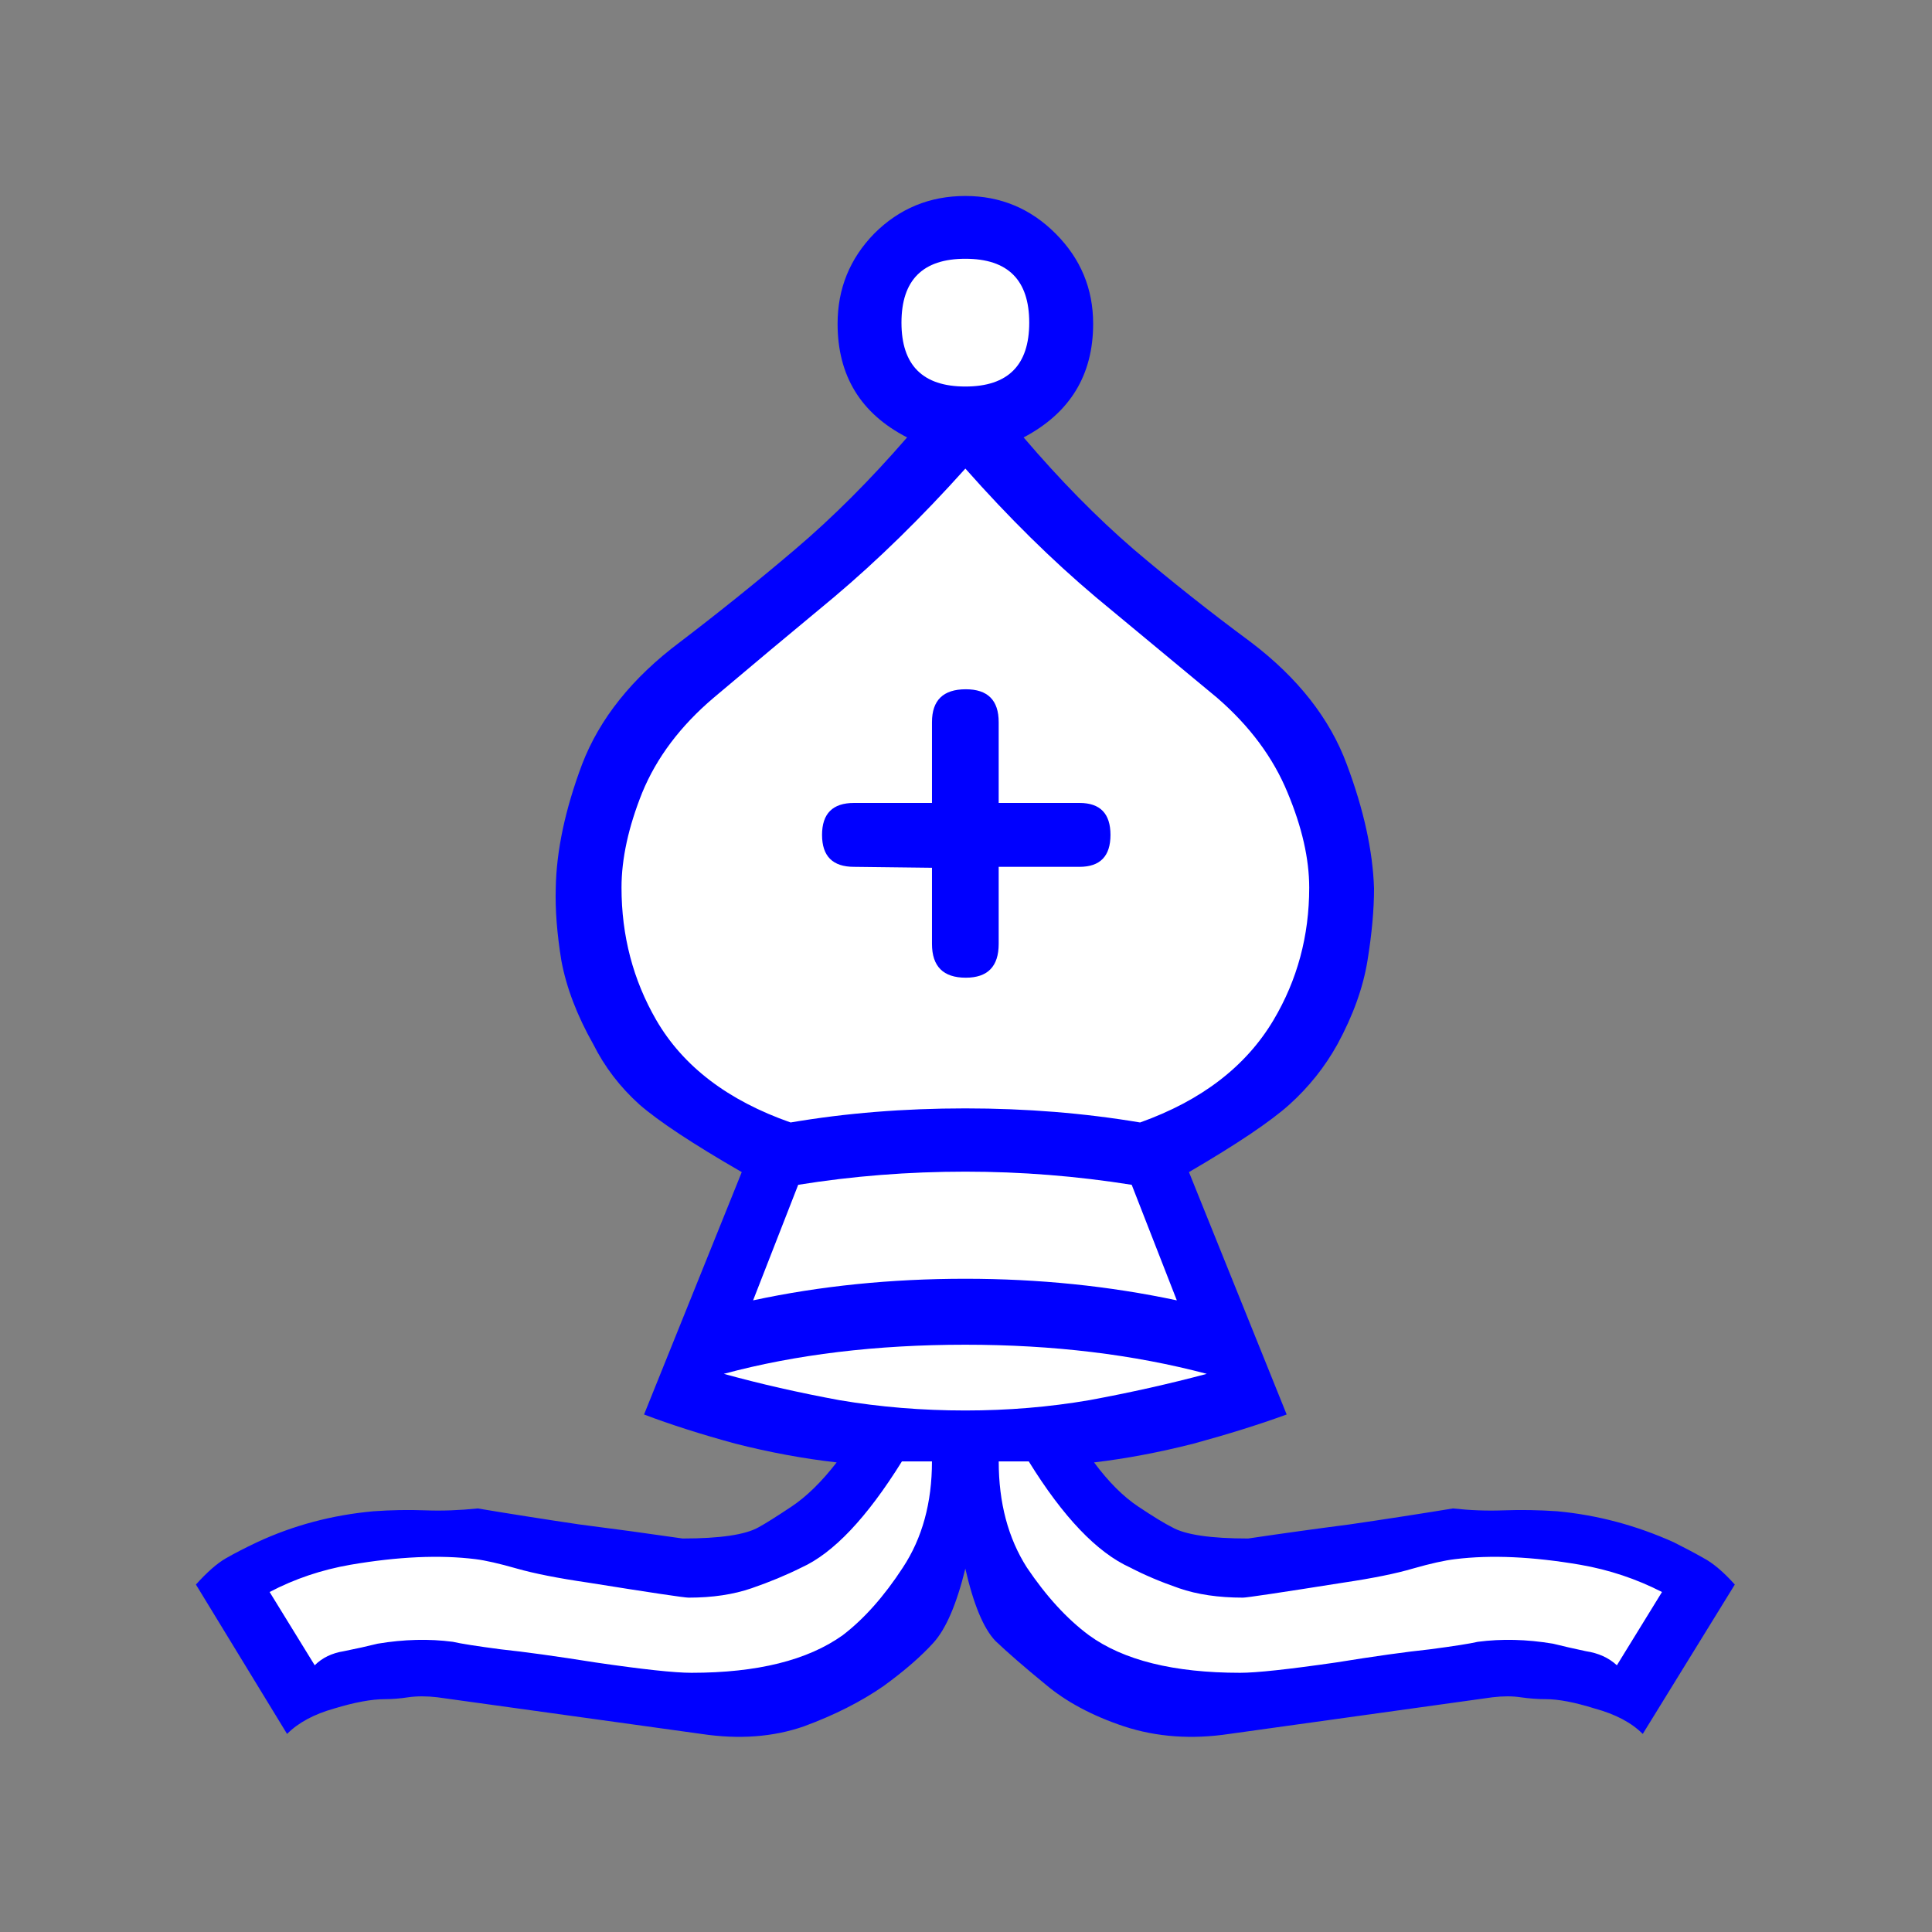 <!-- Created with Inkscape (http://www.inkscape.org/) -->
<svg xmlns:rdf="http://www.w3.org/1999/02/22-rdf-syntax-ns#" xmlns="http://www.w3.org/2000/svg" height="110" width="110" version="1.1" xmlns:cc="http://creativecommons.org/ns#" xmlns:dc="http://purl.org/dc/elements/1.1/">
<rect width="100%" height="100%" fill="#808080" stroke="none"/>
<g transform="translate(-331.191,-466.228)">
<g transform="translate(135.854,272.035)">
<path fill="blue" d="m250.3,283.5c-0.499,2.033-1.106,3.441-1.819,4.226-0.713,0.785-1.658,1.605-2.835,2.461-1.284,0.891-2.799,1.658-4.547,2.3-1.747,0.606-3.691,0.749-5.83,0.428l-15.03-2.086c-0.606-0.071-1.159-0.071-1.658,0-0.464,0.071-0.909,0.107-1.337,0.107-0.749,0-1.712,0.178-2.888,0.535-1.141,0.321-2.033,0.802-2.675,1.444l-5.189-8.505c0.642-0.713,1.212-1.212,1.712-1.498,0.499-0.285,1.088-0.588,1.765-0.909,2.068-0.963,4.279-1.551,6.633-1.765,0.999-0.071,1.979-0.089,2.942-0.053,0.963,0.036,1.961,0,2.995-0.107,1.926,0.321,3.851,0.624,5.777,0.909,1.961,0.25,3.923,0.517,5.884,0.802,2.14,0,3.584-0.214,4.333-0.642,0.392-0.214,1.016-0.606,1.872-1.177,0.856-0.571,1.712-1.409,2.568-2.514-1.89-0.214-3.816-0.571-5.777-1.07-1.961-0.535-3.691-1.088-5.189-1.658l5.563-13.8c-2.782-1.605-4.725-2.888-5.83-3.851-1.106-0.998-1.979-2.14-2.621-3.423-0.927-1.64-1.533-3.227-1.819-4.761-0.25-1.533-0.357-2.906-0.321-4.119,0.036-2.14,0.535-4.493,1.498-7.061,0.999-2.603,2.853-4.921,5.563-6.954,2.247-1.712,4.44-3.477,6.579-5.296,2.14-1.819,4.261-3.94,6.365-6.365-2.639-1.355-3.958-3.512-3.958-6.472-0-1.997,0.695-3.709,2.086-5.135,1.426-1.426,3.156-2.14,5.189-2.14,1.997,0,3.709,0.713,5.135,2.14,1.426,1.426,2.14,3.138,2.14,5.135-0,2.924-1.32,5.082-3.958,6.472,2.068,2.425,4.154,4.547,6.258,6.365,2.14,1.819,4.368,3.584,6.686,5.296,2.674,2.033,4.493,4.351,5.456,6.954,0.963,2.568,1.48,4.921,1.551,7.061-0,1.213-0.125,2.585-0.374,4.119-0.25,1.533-0.82,3.12-1.712,4.761-0.713,1.284-1.623,2.425-2.728,3.423-1.07,0.963-2.978,2.247-5.724,3.851l5.563,13.8c-1.569,0.571-3.334,1.123-5.296,1.658-1.961,0.499-3.851,0.856-5.67,1.07,0.82,1.106,1.658,1.944,2.514,2.514,0.856,0.571,1.498,0.963,1.926,1.177,0.749,0.428,2.193,0.642,4.333,0.642,1.926-0.285,3.851-0.553,5.777-0.802,1.961-0.285,3.923-0.588,5.884-0.909,0.963,0.107,1.926,0.143,2.889,0.107,0.998-0.036,2.015-0.018,3.049,0.053,2.282,0.214,4.493,0.802,6.633,1.765,0.642,0.321,1.212,0.624,1.712,0.909,0.535,0.285,1.123,0.785,1.765,1.498l-5.242,8.505c-0.642-0.642-1.551-1.123-2.728-1.444-1.141-0.357-2.068-0.535-2.782-0.535-0.464,0-0.945-0.036-1.444-0.107-0.464-0.071-0.999-0.071-1.605,0l-14.98,2.086c-2.14,0.321-4.137,0.178-5.991-0.428-1.819-0.606-3.316-1.409-4.493-2.407-1.177-0.963-2.122-1.783-2.835-2.461-0.678-0.713-1.248-2.086-1.712-4.119"/>
<path fill="#FFF" d="m250.3,274.5c2.425,0,4.778-0.196,7.061-0.588,2.318-0.428,4.547-0.927,6.686-1.498-4.172-1.105-8.755-1.658-13.75-1.658-5.064,0-9.646,0.553-13.75,1.658,2.068,0.571,4.261,1.07,6.579,1.498,2.318,0.392,4.707,0.588,7.168,0.588"/>
<path fill="#FFF" d="m248.4,277.4-1.712,0c-1.997,3.209-3.905,5.224-5.724,6.044-0.856,0.428-1.801,0.82-2.835,1.177-1.034,0.357-2.229,0.535-3.584,0.535-0.25,0-2.157-0.285-5.724-0.856-1.712-0.25-3.067-0.517-4.065-0.802-0.999-0.285-1.783-0.464-2.354-0.535-2.033-0.25-4.404-0.143-7.114,0.321-1.64,0.285-3.174,0.802-4.6,1.551l2.568,4.172c0.428-0.428,0.981-0.695,1.658-0.802,0.713-0.143,1.355-0.285,1.926-0.428,1.498-0.25,2.924-0.285,4.279-0.107,0.464,0.107,1.373,0.25,2.728,0.428,1.355,0.143,3.156,0.392,5.403,0.749,2.675,0.392,4.493,0.588,5.456,0.588,3.744,0,6.615-0.713,8.612-2.14,1.212-0.927,2.354-2.211,3.423-3.851,1.105-1.676,1.658-3.691,1.658-6.044"/>
<path fill="#FFF" d="m250.3,267c4.172,0,8.184,0.41,12.04,1.23l-2.568-6.579c-3.138-0.499-6.294-0.749-9.468-0.749-3.245,0-6.419,0.25-9.521,0.749l-2.568,6.579c3.816-0.82,7.845-1.23,12.09-1.23"/>
<path fill="#FFF" d="m250.3,257.3c3.459,0,6.775,0.268,9.949,0.802,3.495-1.248,6.027-3.192,7.596-5.83,1.355-2.282,2.033-4.796,2.033-7.542-0-1.64-0.41-3.441-1.23-5.403-0.82-1.997-2.158-3.798-4.012-5.403-2.104-1.747-4.404-3.655-6.9-5.724-2.496-2.104-4.975-4.547-7.435-7.328-2.496,2.782-4.993,5.224-7.489,7.328-2.496,2.068-4.779,3.976-6.847,5.724-1.89,1.605-3.245,3.406-4.065,5.403-0.785,1.961-1.177,3.762-1.177,5.403-0,2.746,0.66,5.26,1.979,7.542,1.533,2.639,4.083,4.582,7.649,5.83,3.138-0.535,6.454-0.802,9.949-0.802"/>
<path fill="blue" d="m248.4,243.6-4.44-0.053c-1.213,0-1.819-0.606-1.819-1.819-0-1.212,0.606-1.819,1.819-1.819h4.44v-4.6c-0-1.248,0.642-1.872,1.926-1.872,1.248,0,1.872,0.624,1.872,1.872v4.6h4.6c1.177,0,1.765,0.606,1.765,1.819-0,1.213-0.588,1.819-1.765,1.819h-4.6v4.386c-0,1.284-0.624,1.926-1.872,1.926-1.284,0-1.926-0.642-1.926-1.926v-4.333"/>
<path fill="#FFF" d="m250.3,216.2c2.425,0,3.637-1.212,3.637-3.637-0-2.425-1.213-3.637-3.637-3.637-2.425,0-3.637,1.213-3.637,3.637-0,2.425,1.212,3.637,3.637,3.637"/>
<path fill="#FFF" d="m252.2,277.4c-0,2.354,0.535,4.368,1.605,6.044,1.105,1.64,2.282,2.924,3.53,3.851,1.961,1.426,4.832,2.14,8.612,2.14,0.927,0,2.746-0.196,5.456-0.588,2.211-0.357,3.994-0.606,5.349-0.749,1.355-0.178,2.264-0.321,2.728-0.428,1.355-0.178,2.781-0.143,4.279,0.107,0.571,0.143,1.195,0.285,1.872,0.428,0.713,0.107,1.302,0.374,1.765,0.802l2.568-4.172c-1.462-0.749-3.013-1.266-4.654-1.551-2.71-0.464-5.082-0.571-7.114-0.321-0.606,0.071-1.409,0.25-2.407,0.535-0.963,0.285-2.282,0.553-3.958,0.802-3.602,0.571-5.51,0.856-5.724,0.856-1.391,0-2.603-0.178-3.637-0.535s-1.961-0.749-2.782-1.177c-1.89-0.856-3.816-2.871-5.777-6.044h-1.712"/>
</g>
</g>
</svg>
